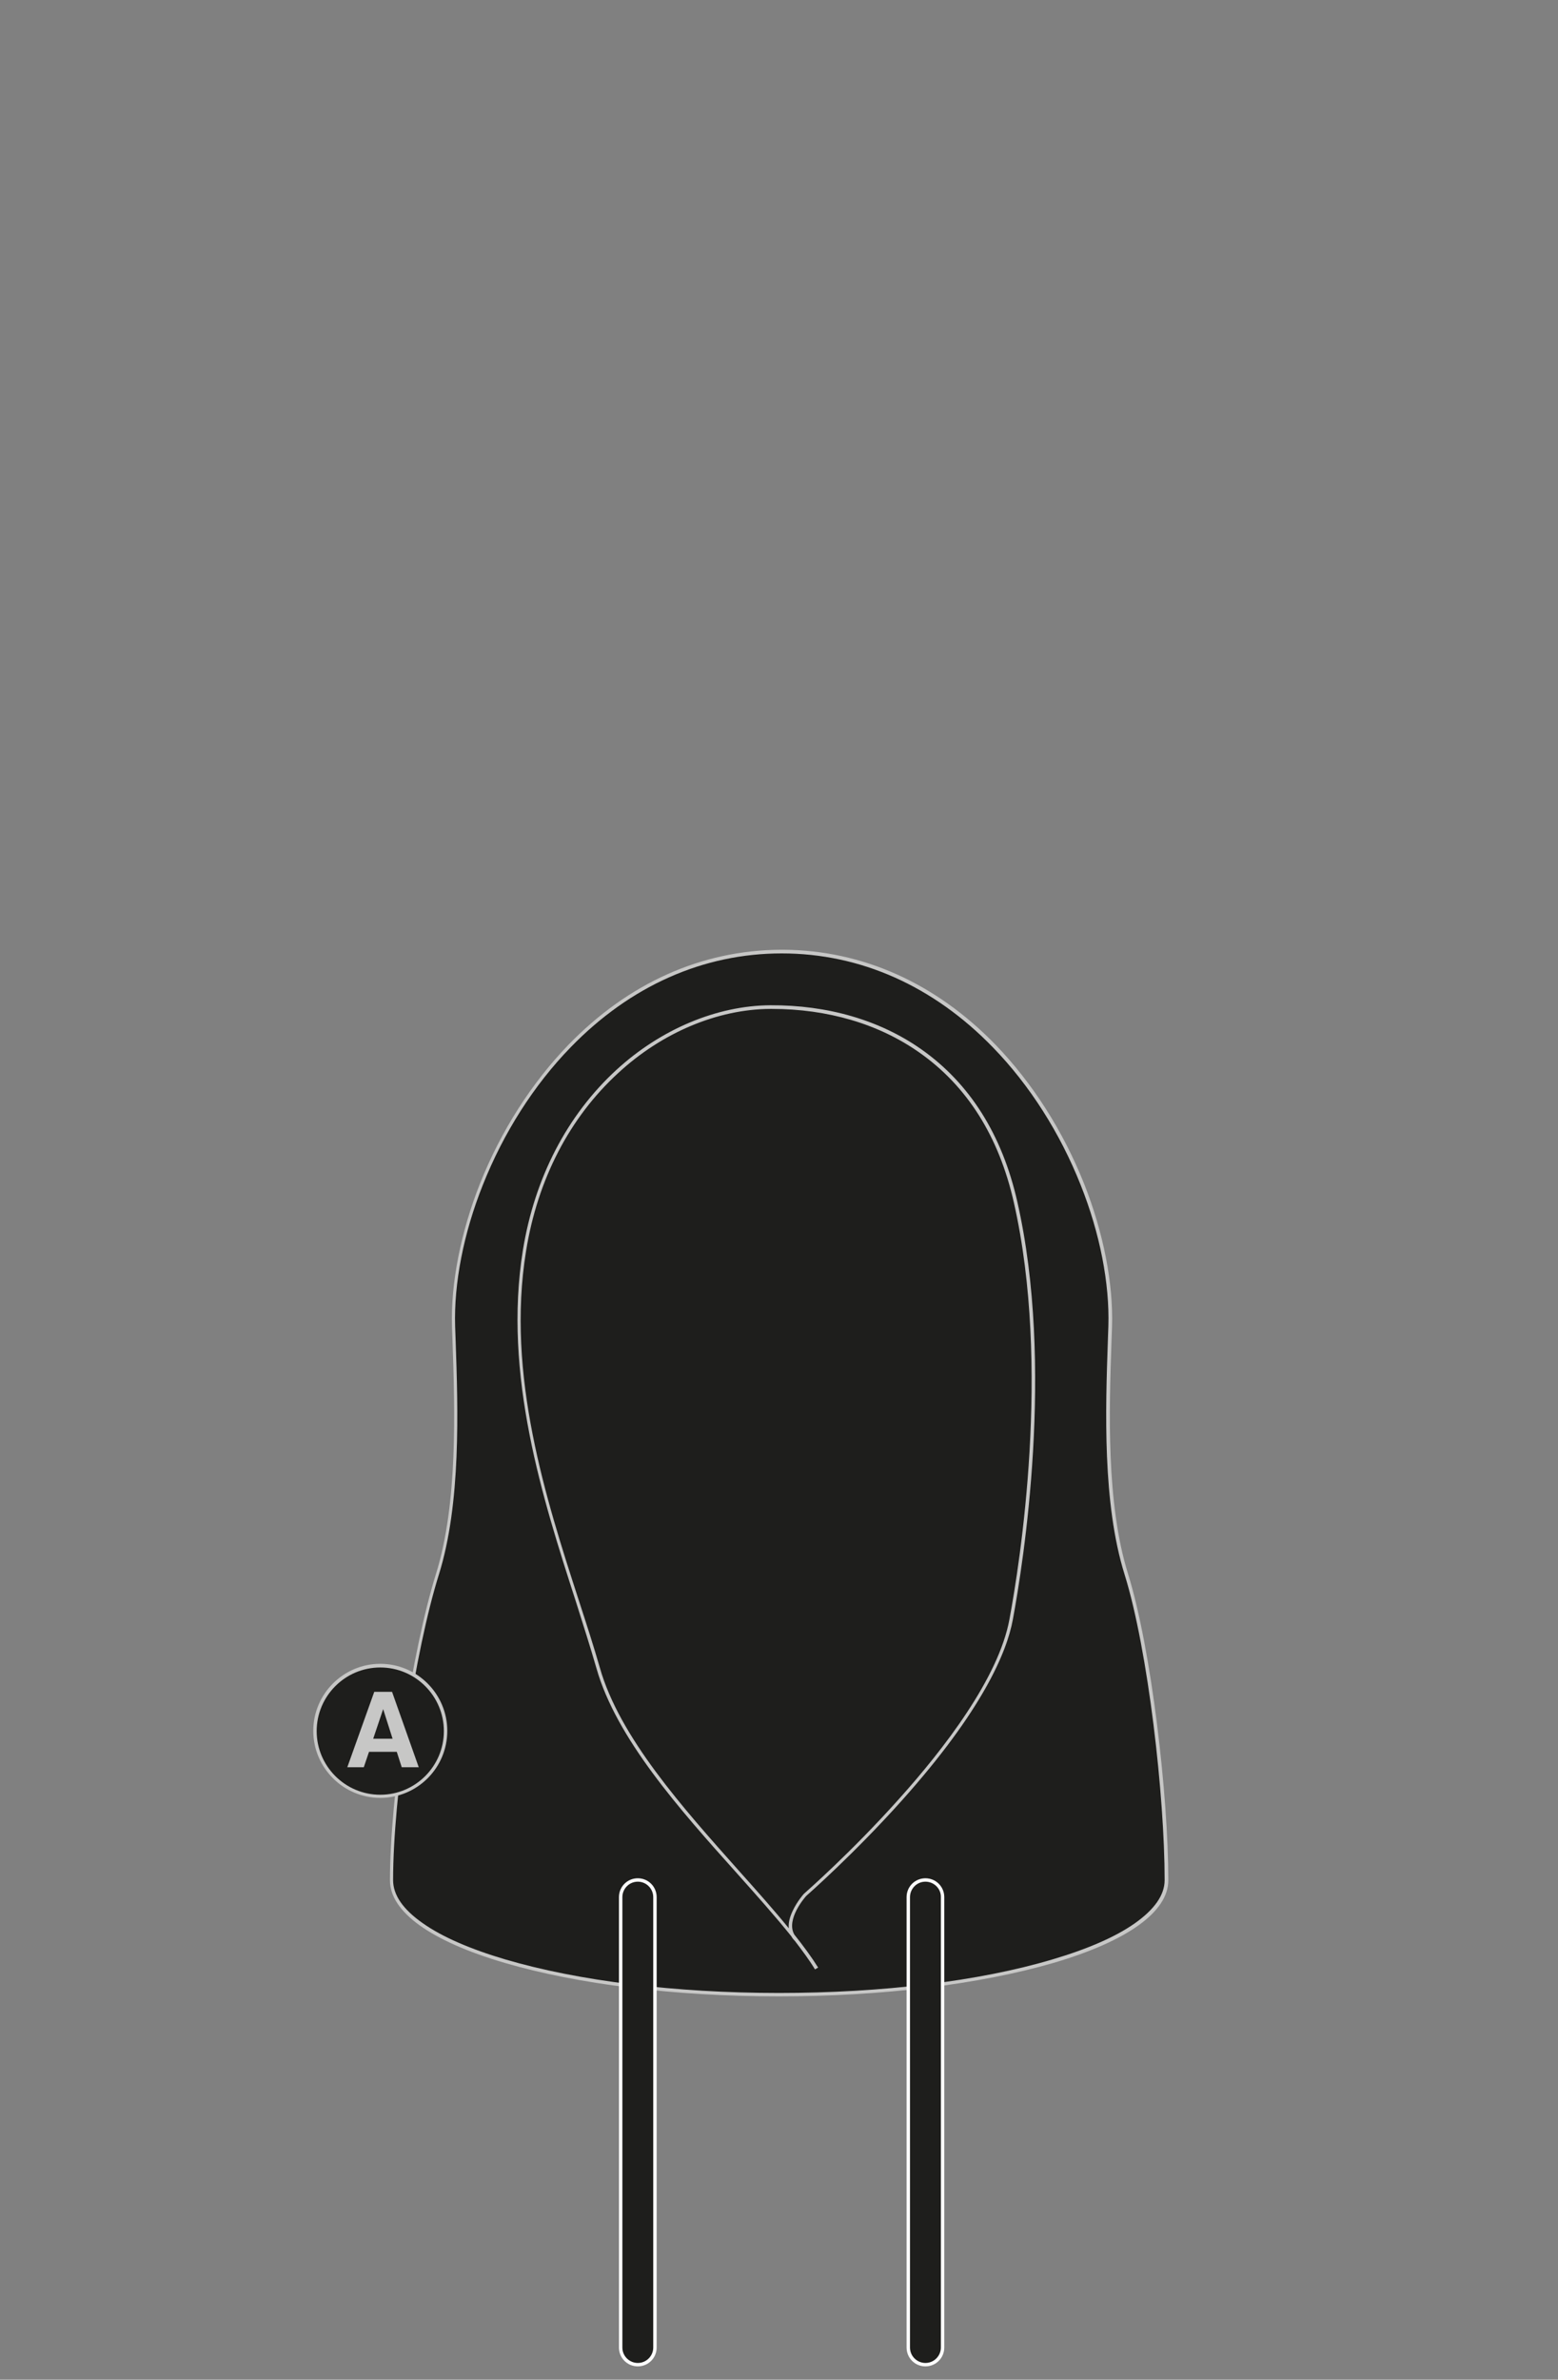 <?xml version="1.0" encoding="utf-8"?>
<!-- Generator: Adobe Illustrator 24.3.0, SVG Export Plug-In . SVG Version: 6.00 Build 0)  -->
<svg version="1.1" id="Calque_1" xmlns="http://www.w3.org/2000/svg" xmlns:xlink="http://www.w3.org/1999/xlink" x="0px" y="0px"
	 viewBox="0 0 595.3 908.8" style="enable-background:new 0 0 595.3 908.8;" xml:space="preserve">
<rect x="0" y="0" width="595.3" height="908.8" fill="#808080" stroke="none"/>
<style type="text/css">
	.st0{fill:#1E1E1C;}
	.st1{fill:#C7C7C6;}
	.st2{fill:#B2B2B2;}
	.st3{fill:#FFFFFF;}
</style>
<g>
	<g>
		<path class="st0" d="M430.3,601.2c-9.1-29.2-7-68.8-6.2-94.6c1.8-55.4-44.8-143.2-125.4-143.2l0,0.2l0-0.2
			c-80.6,0-127.2,87.8-125.4,143.2c0.8,25.8,2.9,65.4-6.2,94.6c-9.1,29.2-17.5,84.9-17.5,116.9c0,0,0,0,0,0
			c0,24.1,66.3,43.7,148,43.7s148-19.5,148-43.7C445.6,686.1,439.4,630.4,430.3,601.2z"/>
		<path class="st1" d="M297.6,762.4c-39.6,0-76.8-4.6-104.8-12.8c-28.3-8.3-43.8-19.5-43.8-31.5c0-31.8,8.4-87.6,17.6-117.1
			c8.4-27,7.2-62.7,6.3-88.8c-0.1-1.9-0.1-3.8-0.2-5.6c-0.5-16.5,3.3-35.9,10.7-54.6c8-20.1,19.7-38.4,33.8-53
			c22.9-23.6,50.8-36.1,81-36.3v0l1.2,0c30.1,0.2,58.1,12.7,81,36.3c14.1,14.6,25.8,32.9,33.8,53c7.4,18.7,11.2,38,10.7,54.6
			c-0.1,1.8-0.1,3.7-0.2,5.6c-0.9,26.1-2.1,61.8,6.3,88.8c9,29,15.4,84.9,15.4,117.1c0,12-15.6,23.2-43.8,31.5
			C374.4,757.8,337.2,762.4,297.6,762.4z M298.7,363.7v0.4c-30,0-57.9,12.4-80.7,35.9c-14,14.4-25.6,32.6-33.5,52.5
			c-7.4,18.5-11.1,37.7-10.6,54c0.1,1.8,0.1,3.7,0.2,5.6c0.9,26.2,2.1,62-6.4,89.2c-9.2,29.3-17.5,85-17.5,116.7
			c0,5.7,3.8,11.2,11.4,16.5c7.4,5.2,18,9.8,31.5,13.8c27.9,8.2,65,12.8,104.5,12.8s76.6-4.5,104.5-12.8c13.5-4,24.1-8.6,31.5-13.8
			c7.5-5.3,11.4-10.8,11.4-16.5c0-32-6.3-87.8-15.3-116.7c-8.5-27.2-7.3-63.1-6.4-89.2c0.1-1.9,0.1-3.8,0.2-5.6
			c0.5-16.3-3.2-35.5-10.6-54c-7.9-19.9-19.5-38.1-33.5-52.5c-22.8-23.5-50.7-35.9-80.7-35.9L298.7,363.7L298.7,363.7z"/>
	</g>
	<path class="st1" d="M311.4,752.1c-2.1-3.5-4.8-7.1-7.7-10.9c-0.5-0.5-1-1.1-1.3-1.7c-6.1-7.6-13.5-15.9-21.1-24.4
		c-21.5-24-45.8-51.2-53.4-78c-2.3-8-5.1-16.7-8-25.9c-12.4-38.4-27.8-86.2-20.1-133.8c4.5-27.7,16.9-51.5,35.7-68.8
		c17-15.6,38.5-24.6,58.9-24.7c21.9-0.1,41.8,5.7,57.6,16.8c18.5,13,30.9,32.6,36.7,58.2c14.3,62.9,2.3,138-1.7,159.6
		c-2.3,12.5-11.6,34.7-42.5,69.2c-18.1,20.2-35.5,35.5-36.4,36.3c-0.5,0.5-7.9,9-4.6,14.8c3.5,4.4,6.6,8.6,9.1,12.6L311.4,752.1z
		 M294.9,385.3c-0.2,0-0.4,0-0.6,0c-20.1,0.1-41.3,9-58,24.4c-18.7,17.1-30.9,40.7-35.3,68.1c-7.7,47.3,7.7,94.9,20.1,133.2
		c3,9.2,5.8,17.9,8.1,25.9c7.5,26.5,31.8,53.6,53.1,77.5c6.8,7.6,13.4,15,19.1,22c-0.2-2,0.3-4.2,1.5-6.7c1.7-3.6,4.1-6.3,4.2-6.4
		l0.1-0.1c0.2-0.2,17.9-15.6,36.3-36.2c17-18.9,38.1-46.2,42.2-68.6c4-21.5,15.9-96.4,1.7-159.1c-5.7-25.3-17.9-44.6-36.2-57.4
		C335.7,391,316.2,385.3,294.9,385.3z"/>
	<g>
		<path class="st0" d="M243.7,903.1L243.7,903.1c-3.6,0-6.6-3-6.6-6.6v-172c0-3.6,3-6.6,6.6-6.6h0c3.6,0,6.6,3,6.6,6.6v172
			C250.3,900.2,247.3,903.1,243.7,903.1z"/>
		<path class="st3" d="M243.7,903.7c-4,0-7.2-3.2-7.2-7.2v-172c0-4,3.2-7.2,7.2-7.2c4,0,7.2,3.2,7.2,7.2v172
			C250.9,900.5,247.7,903.7,243.7,903.7z M243.7,718.6c-3.3,0-5.9,2.7-5.9,5.9v172c0,3.3,2.7,5.9,5.9,5.9c3.3,0,5.9-2.7,5.9-5.9
			v-172C249.6,721.3,247,718.6,243.7,718.6z"/>
	</g>
	<g>
		<path class="st0" d="M353.6,903.1L353.6,903.1c-3.6,0-6.6-3-6.6-6.6v-172c0-3.6,3-6.6,6.6-6.6h0c3.6,0,6.6,3,6.6,6.6v172
			C360.2,900.2,357.2,903.1,353.6,903.1z"/>
		<path class="st3" d="M353.6,903.7c-4,0-7.2-3.2-7.2-7.2v-172c0-4,3.2-7.2,7.2-7.2c4,0,7.2,3.2,7.2,7.2v172
			C360.8,900.5,357.6,903.7,353.6,903.7z M353.6,718.6c-3.3,0-5.9,2.7-5.9,5.9v172c0,3.3,2.7,5.9,5.9,5.9c3.3,0,5.9-2.7,5.9-5.9
			v-172C359.6,721.3,356.9,718.6,353.6,718.6z"/>
	</g>
	<g>
		<g>
			<circle class="st0" cx="145.3" cy="661.1" r="24.9"/>
			<path class="st1" d="M145.3,686.6c-14.1,0-25.6-11.5-25.6-25.6c0-14.1,11.5-25.6,25.6-25.6s25.6,11.5,25.6,25.6
				C170.9,675.2,159.4,686.6,145.3,686.6z M145.3,636.8c-13.4,0-24.3,10.9-24.3,24.3s10.9,24.3,24.3,24.3s24.3-10.9,24.3-24.3
				S158.7,636.8,145.3,636.8z"/>
		</g>
		<g>
			<path class="st1" d="M143,646.1h6.8l10.2,28.8h-6.5l-1.9-5.9h-10.6l-2,5.9h-6.3L143,646.1z M142.6,664h7.4l-3.6-11.3L142.6,664z"
				/>
		</g>
	</g>
</g>
</svg>

